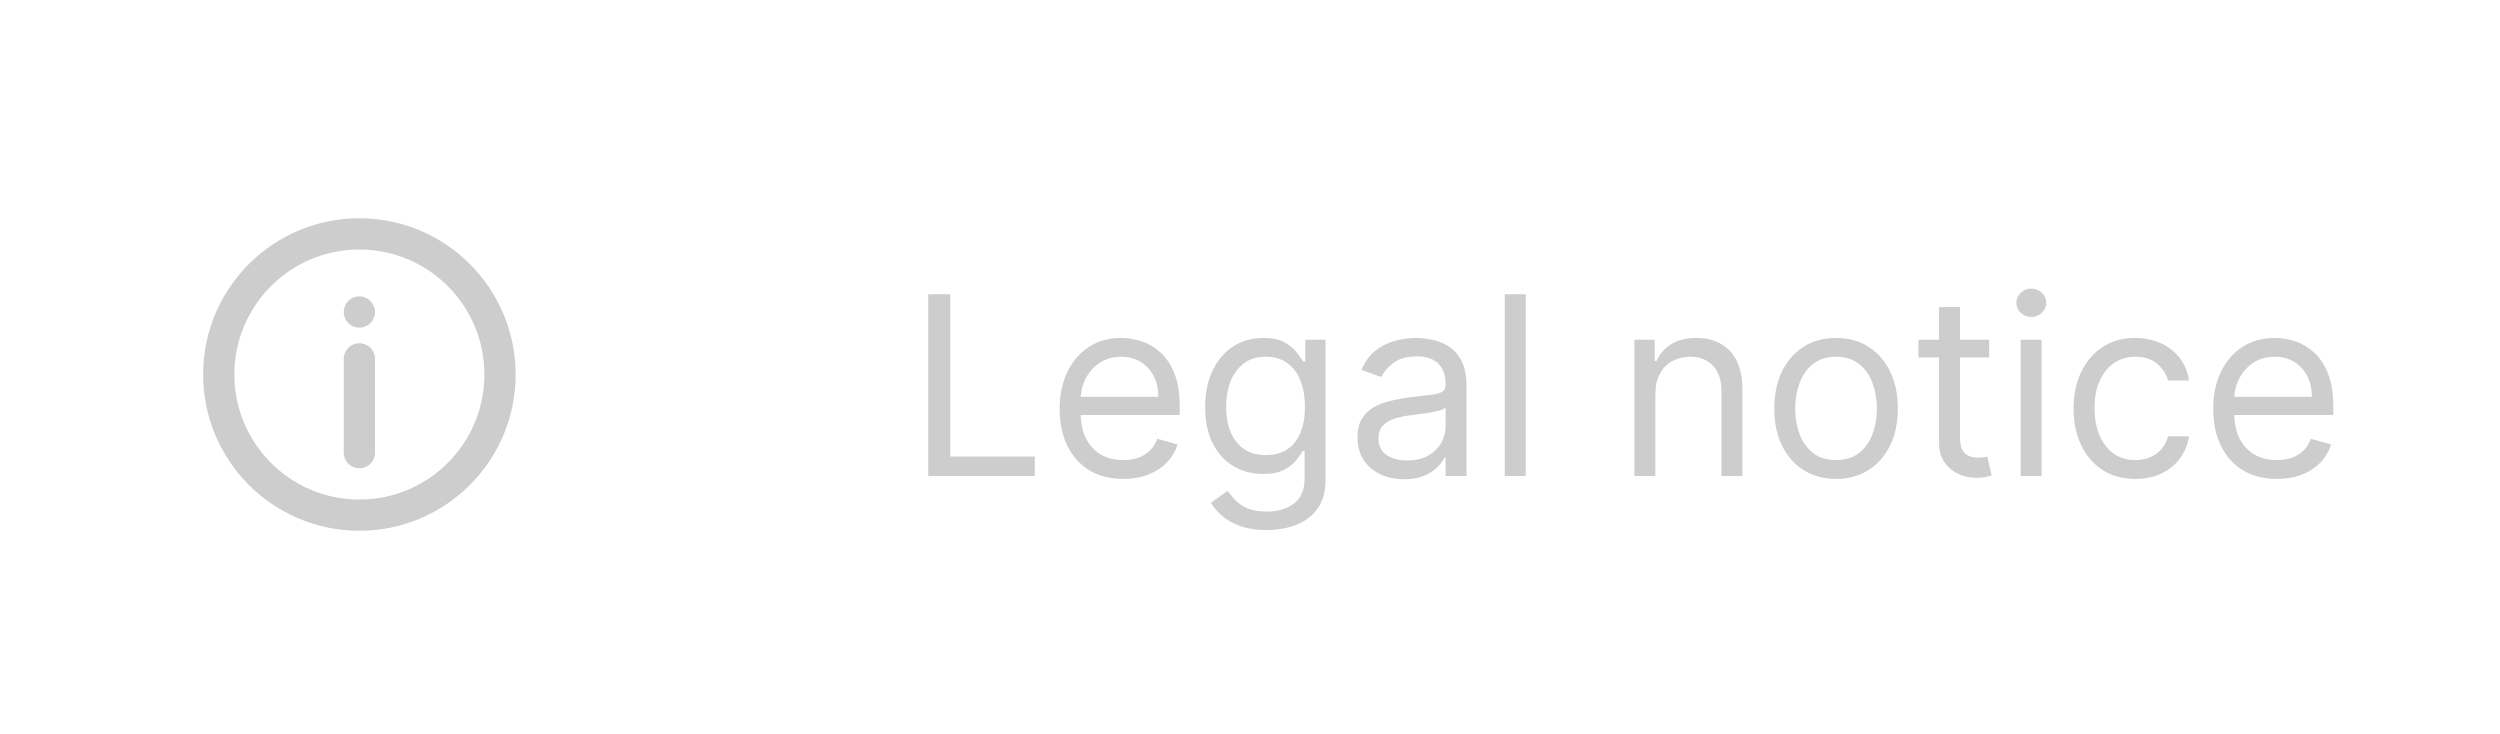 <svg width="160" height="47" viewBox="0 0 160 47" fill="none" xmlns="http://www.w3.org/2000/svg">
<circle cx="23" cy="23.969" r="9" stroke="#CDCDCD" stroke-width="2"/>
<circle cx="23" cy="19.969" r="1" fill="#CDCDCD"/>
<path d="M23 22.969V28.969" stroke="#CDCDCD" stroke-width="2" stroke-linecap="round"/>
<path d="M59.409 30.469V18.832H60.818V29.219H66.227V30.469H59.409ZM71.886 30.651C71.046 30.651 70.32 30.465 69.71 30.094C69.104 29.719 68.636 29.196 68.307 28.526C67.981 27.851 67.818 27.067 67.818 26.173C67.818 25.279 67.981 24.491 68.307 23.81C68.636 23.124 69.095 22.59 69.682 22.207C70.273 21.821 70.962 21.628 71.75 21.628C72.204 21.628 72.653 21.704 73.097 21.855C73.54 22.007 73.943 22.253 74.307 22.594C74.671 22.931 74.96 23.378 75.176 23.935C75.392 24.491 75.5 25.177 75.5 25.991V26.56H68.773V25.401H74.136C74.136 24.908 74.038 24.469 73.841 24.082C73.648 23.696 73.371 23.391 73.011 23.168C72.655 22.944 72.235 22.832 71.75 22.832C71.216 22.832 70.754 22.965 70.364 23.23C69.977 23.491 69.68 23.832 69.472 24.253C69.263 24.673 69.159 25.124 69.159 25.605V26.378C69.159 27.037 69.273 27.596 69.5 28.054C69.731 28.509 70.051 28.855 70.46 29.094C70.869 29.329 71.345 29.446 71.886 29.446C72.239 29.446 72.557 29.397 72.841 29.298C73.129 29.196 73.377 29.044 73.585 28.844C73.794 28.639 73.954 28.385 74.068 28.082L75.364 28.446C75.227 28.885 74.998 29.272 74.676 29.605C74.354 29.935 73.956 30.192 73.483 30.378C73.01 30.56 72.477 30.651 71.886 30.651ZM81.062 33.923C80.415 33.923 79.858 33.84 79.392 33.673C78.926 33.51 78.538 33.294 78.227 33.026C77.921 32.76 77.676 32.476 77.494 32.173L78.562 31.423C78.684 31.582 78.837 31.764 79.023 31.969C79.208 32.177 79.462 32.357 79.784 32.508C80.11 32.664 80.536 32.742 81.062 32.742C81.767 32.742 82.349 32.571 82.807 32.23C83.265 31.889 83.494 31.355 83.494 30.628V28.855H83.381C83.282 29.014 83.142 29.211 82.96 29.446C82.782 29.677 82.525 29.884 82.188 30.065C81.854 30.243 81.403 30.332 80.835 30.332C80.131 30.332 79.498 30.166 78.938 29.832C78.381 29.499 77.939 29.014 77.614 28.378C77.292 27.741 77.131 26.969 77.131 26.06C77.131 25.166 77.288 24.387 77.602 23.724C77.917 23.058 78.354 22.543 78.915 22.179C79.475 21.812 80.123 21.628 80.858 21.628C81.426 21.628 81.877 21.723 82.21 21.912C82.547 22.098 82.805 22.31 82.983 22.548C83.165 22.783 83.305 22.976 83.403 23.128H83.54V21.741H84.835V30.719C84.835 31.469 84.665 32.079 84.324 32.548C83.987 33.022 83.532 33.368 82.96 33.588C82.392 33.812 81.76 33.923 81.062 33.923ZM81.017 29.128C81.555 29.128 82.01 29.005 82.381 28.759C82.752 28.512 83.034 28.158 83.227 27.696C83.421 27.234 83.517 26.681 83.517 26.037C83.517 25.408 83.422 24.853 83.233 24.372C83.044 23.891 82.763 23.514 82.392 23.241C82.021 22.969 81.562 22.832 81.017 22.832C80.449 22.832 79.975 22.976 79.597 23.264C79.222 23.552 78.939 23.938 78.75 24.423C78.564 24.908 78.472 25.446 78.472 26.037C78.472 26.643 78.566 27.179 78.756 27.645C78.949 28.107 79.233 28.471 79.608 28.736C79.987 28.997 80.456 29.128 81.017 29.128ZM89.858 30.673C89.305 30.673 88.803 30.569 88.352 30.361C87.901 30.149 87.544 29.844 87.278 29.446C87.013 29.044 86.881 28.56 86.881 27.991C86.881 27.491 86.979 27.086 87.176 26.776C87.373 26.461 87.636 26.215 87.966 26.037C88.296 25.859 88.659 25.726 89.057 25.639C89.458 25.548 89.862 25.476 90.267 25.423C90.797 25.355 91.227 25.304 91.557 25.27C91.89 25.232 92.133 25.169 92.284 25.082C92.439 24.995 92.517 24.844 92.517 24.628V24.582C92.517 24.022 92.364 23.586 92.057 23.276C91.754 22.965 91.294 22.81 90.676 22.81C90.036 22.81 89.534 22.95 89.171 23.23C88.807 23.51 88.551 23.81 88.403 24.128L87.131 23.673C87.358 23.143 87.661 22.73 88.04 22.435C88.422 22.135 88.839 21.927 89.29 21.81C89.744 21.688 90.191 21.628 90.631 21.628C90.911 21.628 91.233 21.662 91.597 21.73C91.964 21.794 92.318 21.929 92.659 22.134C93.004 22.338 93.29 22.647 93.517 23.06C93.744 23.473 93.858 24.026 93.858 24.719V30.469H92.517V29.287H92.449C92.358 29.476 92.206 29.679 91.994 29.895C91.782 30.111 91.5 30.294 91.148 30.446C90.796 30.598 90.365 30.673 89.858 30.673ZM90.062 29.469C90.593 29.469 91.04 29.365 91.403 29.156C91.771 28.948 92.047 28.679 92.233 28.349C92.422 28.02 92.517 27.673 92.517 27.31V26.082C92.46 26.151 92.335 26.213 92.142 26.27C91.953 26.323 91.733 26.37 91.483 26.412C91.237 26.45 90.996 26.484 90.761 26.514C90.53 26.541 90.343 26.563 90.199 26.582C89.85 26.628 89.525 26.702 89.222 26.804C88.922 26.902 88.68 27.052 88.494 27.253C88.312 27.45 88.222 27.719 88.222 28.06C88.222 28.526 88.394 28.878 88.739 29.116C89.087 29.351 89.528 29.469 90.062 29.469ZM97.646 18.832V30.469H96.305V18.832H97.646ZM105.943 25.219V30.469H104.602V21.741H105.898V23.105H106.011C106.216 22.662 106.527 22.306 106.943 22.037C107.36 21.764 107.898 21.628 108.557 21.628C109.148 21.628 109.665 21.749 110.108 21.991C110.551 22.23 110.896 22.594 111.142 23.082C111.388 23.567 111.511 24.181 111.511 24.923V30.469H110.17V25.014C110.17 24.329 109.992 23.794 109.636 23.412C109.28 23.026 108.792 22.832 108.17 22.832C107.742 22.832 107.36 22.925 107.023 23.111C106.689 23.296 106.426 23.567 106.233 23.923C106.04 24.279 105.943 24.711 105.943 25.219ZM117.507 30.651C116.719 30.651 116.028 30.463 115.433 30.088C114.842 29.713 114.38 29.188 114.047 28.514C113.717 27.84 113.553 27.052 113.553 26.151C113.553 25.241 113.717 24.448 114.047 23.77C114.38 23.092 114.842 22.565 115.433 22.19C116.028 21.815 116.719 21.628 117.507 21.628C118.295 21.628 118.984 21.815 119.575 22.19C120.17 22.565 120.632 23.092 120.962 23.77C121.295 24.448 121.462 25.241 121.462 26.151C121.462 27.052 121.295 27.84 120.962 28.514C120.632 29.188 120.17 29.713 119.575 30.088C118.984 30.463 118.295 30.651 117.507 30.651ZM117.507 29.446C118.106 29.446 118.598 29.293 118.984 28.986C119.371 28.679 119.657 28.276 119.842 27.776C120.028 27.276 120.121 26.734 120.121 26.151C120.121 25.567 120.028 25.024 119.842 24.52C119.657 24.016 119.371 23.609 118.984 23.298C118.598 22.988 118.106 22.832 117.507 22.832C116.909 22.832 116.416 22.988 116.03 23.298C115.643 23.609 115.357 24.016 115.172 24.52C114.986 25.024 114.893 25.567 114.893 26.151C114.893 26.734 114.986 27.276 115.172 27.776C115.357 28.276 115.643 28.679 116.03 28.986C116.416 29.293 116.909 29.446 117.507 29.446ZM127.304 21.741V22.878H122.781V21.741H127.304ZM124.099 19.651H125.44V27.969C125.44 28.348 125.495 28.632 125.605 28.821C125.719 29.007 125.863 29.132 126.037 29.196C126.215 29.257 126.402 29.287 126.599 29.287C126.747 29.287 126.868 29.279 126.963 29.264C127.058 29.245 127.134 29.23 127.19 29.219L127.463 30.423C127.372 30.457 127.245 30.491 127.082 30.526C126.92 30.563 126.713 30.582 126.463 30.582C126.084 30.582 125.713 30.501 125.349 30.338C124.99 30.175 124.69 29.927 124.452 29.594C124.217 29.26 124.099 28.84 124.099 28.332V19.651ZM129.321 30.469V21.741H130.662V30.469H129.321ZM130.003 20.287C129.741 20.287 129.516 20.198 129.327 20.02C129.141 19.842 129.048 19.628 129.048 19.378C129.048 19.128 129.141 18.914 129.327 18.736C129.516 18.558 129.741 18.469 130.003 18.469C130.264 18.469 130.488 18.558 130.673 18.736C130.863 18.914 130.957 19.128 130.957 19.378C130.957 19.628 130.863 19.842 130.673 20.02C130.488 20.198 130.264 20.287 130.003 20.287ZM136.663 30.651C135.845 30.651 135.141 30.457 134.55 30.071C133.959 29.685 133.504 29.152 133.186 28.474C132.868 27.796 132.709 27.022 132.709 26.151C132.709 25.264 132.872 24.482 133.197 23.804C133.527 23.122 133.985 22.59 134.572 22.207C135.163 21.821 135.853 21.628 136.641 21.628C137.254 21.628 137.807 21.741 138.3 21.969C138.792 22.196 139.196 22.514 139.51 22.923C139.824 23.332 140.019 23.81 140.095 24.355H138.754C138.652 23.957 138.425 23.605 138.072 23.298C137.724 22.988 137.254 22.832 136.663 22.832C136.141 22.832 135.682 22.969 135.288 23.241C134.898 23.51 134.593 23.891 134.374 24.384C134.158 24.872 134.05 25.446 134.05 26.105C134.05 26.779 134.156 27.366 134.368 27.866C134.584 28.366 134.887 28.755 135.277 29.031C135.671 29.308 136.133 29.446 136.663 29.446C137.012 29.446 137.328 29.385 137.612 29.264C137.896 29.143 138.137 28.969 138.334 28.741C138.531 28.514 138.671 28.241 138.754 27.923H140.095C140.019 28.438 139.832 28.902 139.533 29.315C139.237 29.724 138.845 30.05 138.357 30.293C137.872 30.531 137.307 30.651 136.663 30.651ZM145.714 30.651C144.874 30.651 144.148 30.465 143.538 30.094C142.932 29.719 142.464 29.196 142.135 28.526C141.809 27.851 141.646 27.067 141.646 26.173C141.646 25.279 141.809 24.491 142.135 23.81C142.464 23.124 142.923 22.59 143.51 22.207C144.101 21.821 144.79 21.628 145.578 21.628C146.033 21.628 146.482 21.704 146.925 21.855C147.368 22.007 147.771 22.253 148.135 22.594C148.499 22.931 148.788 23.378 149.004 23.935C149.22 24.491 149.328 25.177 149.328 25.991V26.56H142.601V25.401H147.964C147.964 24.908 147.866 24.469 147.669 24.082C147.476 23.696 147.199 23.391 146.839 23.168C146.483 22.944 146.063 22.832 145.578 22.832C145.044 22.832 144.582 22.965 144.192 23.23C143.805 23.491 143.508 23.832 143.3 24.253C143.091 24.673 142.987 25.124 142.987 25.605V26.378C142.987 27.037 143.101 27.596 143.328 28.054C143.559 28.509 143.879 28.855 144.288 29.094C144.697 29.329 145.173 29.446 145.714 29.446C146.067 29.446 146.385 29.397 146.669 29.298C146.957 29.196 147.205 29.044 147.413 28.844C147.622 28.639 147.783 28.385 147.896 28.082L149.192 28.446C149.055 28.885 148.826 29.272 148.504 29.605C148.182 29.935 147.785 30.192 147.311 30.378C146.838 30.56 146.305 30.651 145.714 30.651Z" fill="#CDCDCD"/>
</svg>
